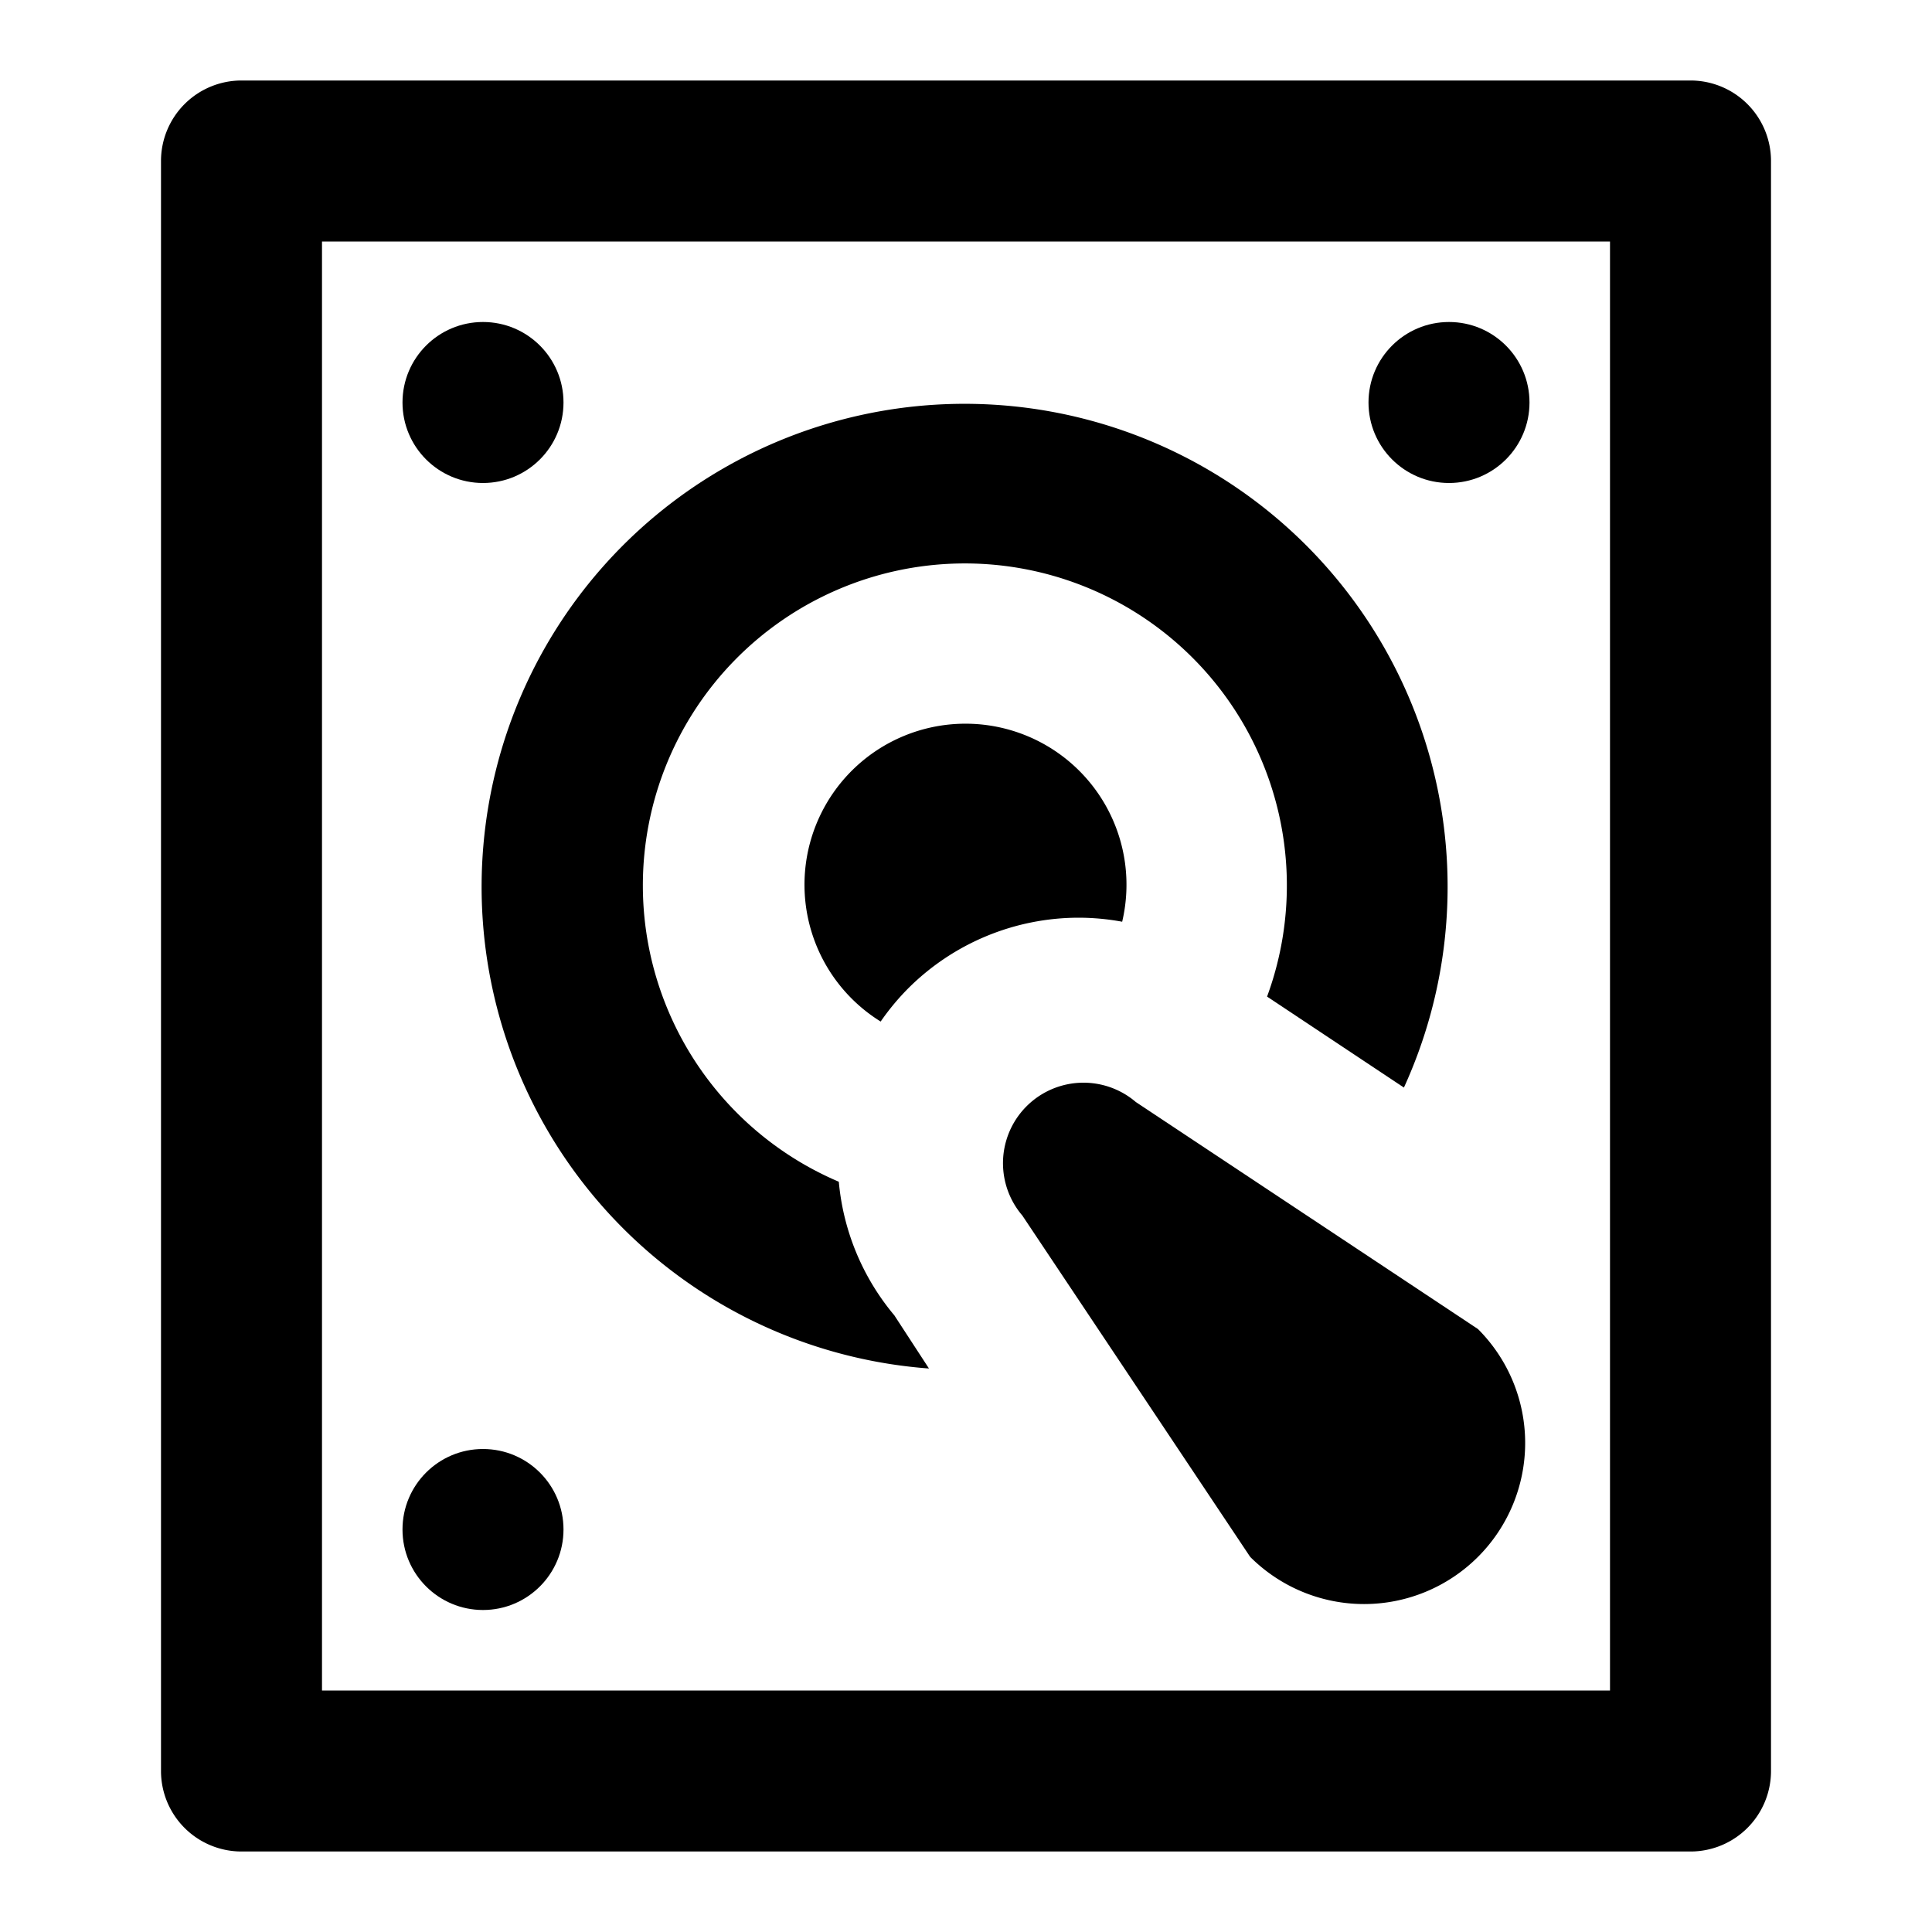 <svg id="Layer_3" data-name="Layer 3" xmlns="http://www.w3.org/2000/svg" viewBox="0 0 24 24"><title>drivers</title><path d="M21,1H3A1,1,0,0,0,2,2V22a1,1,0,0,0,1,1H21a1,1,0,0,0,1-1V2A1,1,0,0,0,21,1ZM4,3H20V21H4Z"/><circle cx="6" cy="5" r="1"/><circle cx="18" cy="5" r="1"/><circle cx="6" cy="19" r="1"/><path d="M11.11,16.34a3,3,0,0,1-.69-1.66,4,4,0,1,1,5.32-2.3l1.7,1.13A6,6,0,1,0,11.54,17Z"/><path d="M14.11,13.69a1,1,0,0,0-1.41,1.41l2.83,4.24a2,2,0,1,0,2.83-2.83Z"/><path d="M10.94,12.69a3,3,0,0,1,.34-.41,3,3,0,0,1,2.12-.88,3,3,0,0,1,.54.05,2,2,0,1,0-3,1.24Z"/></svg>